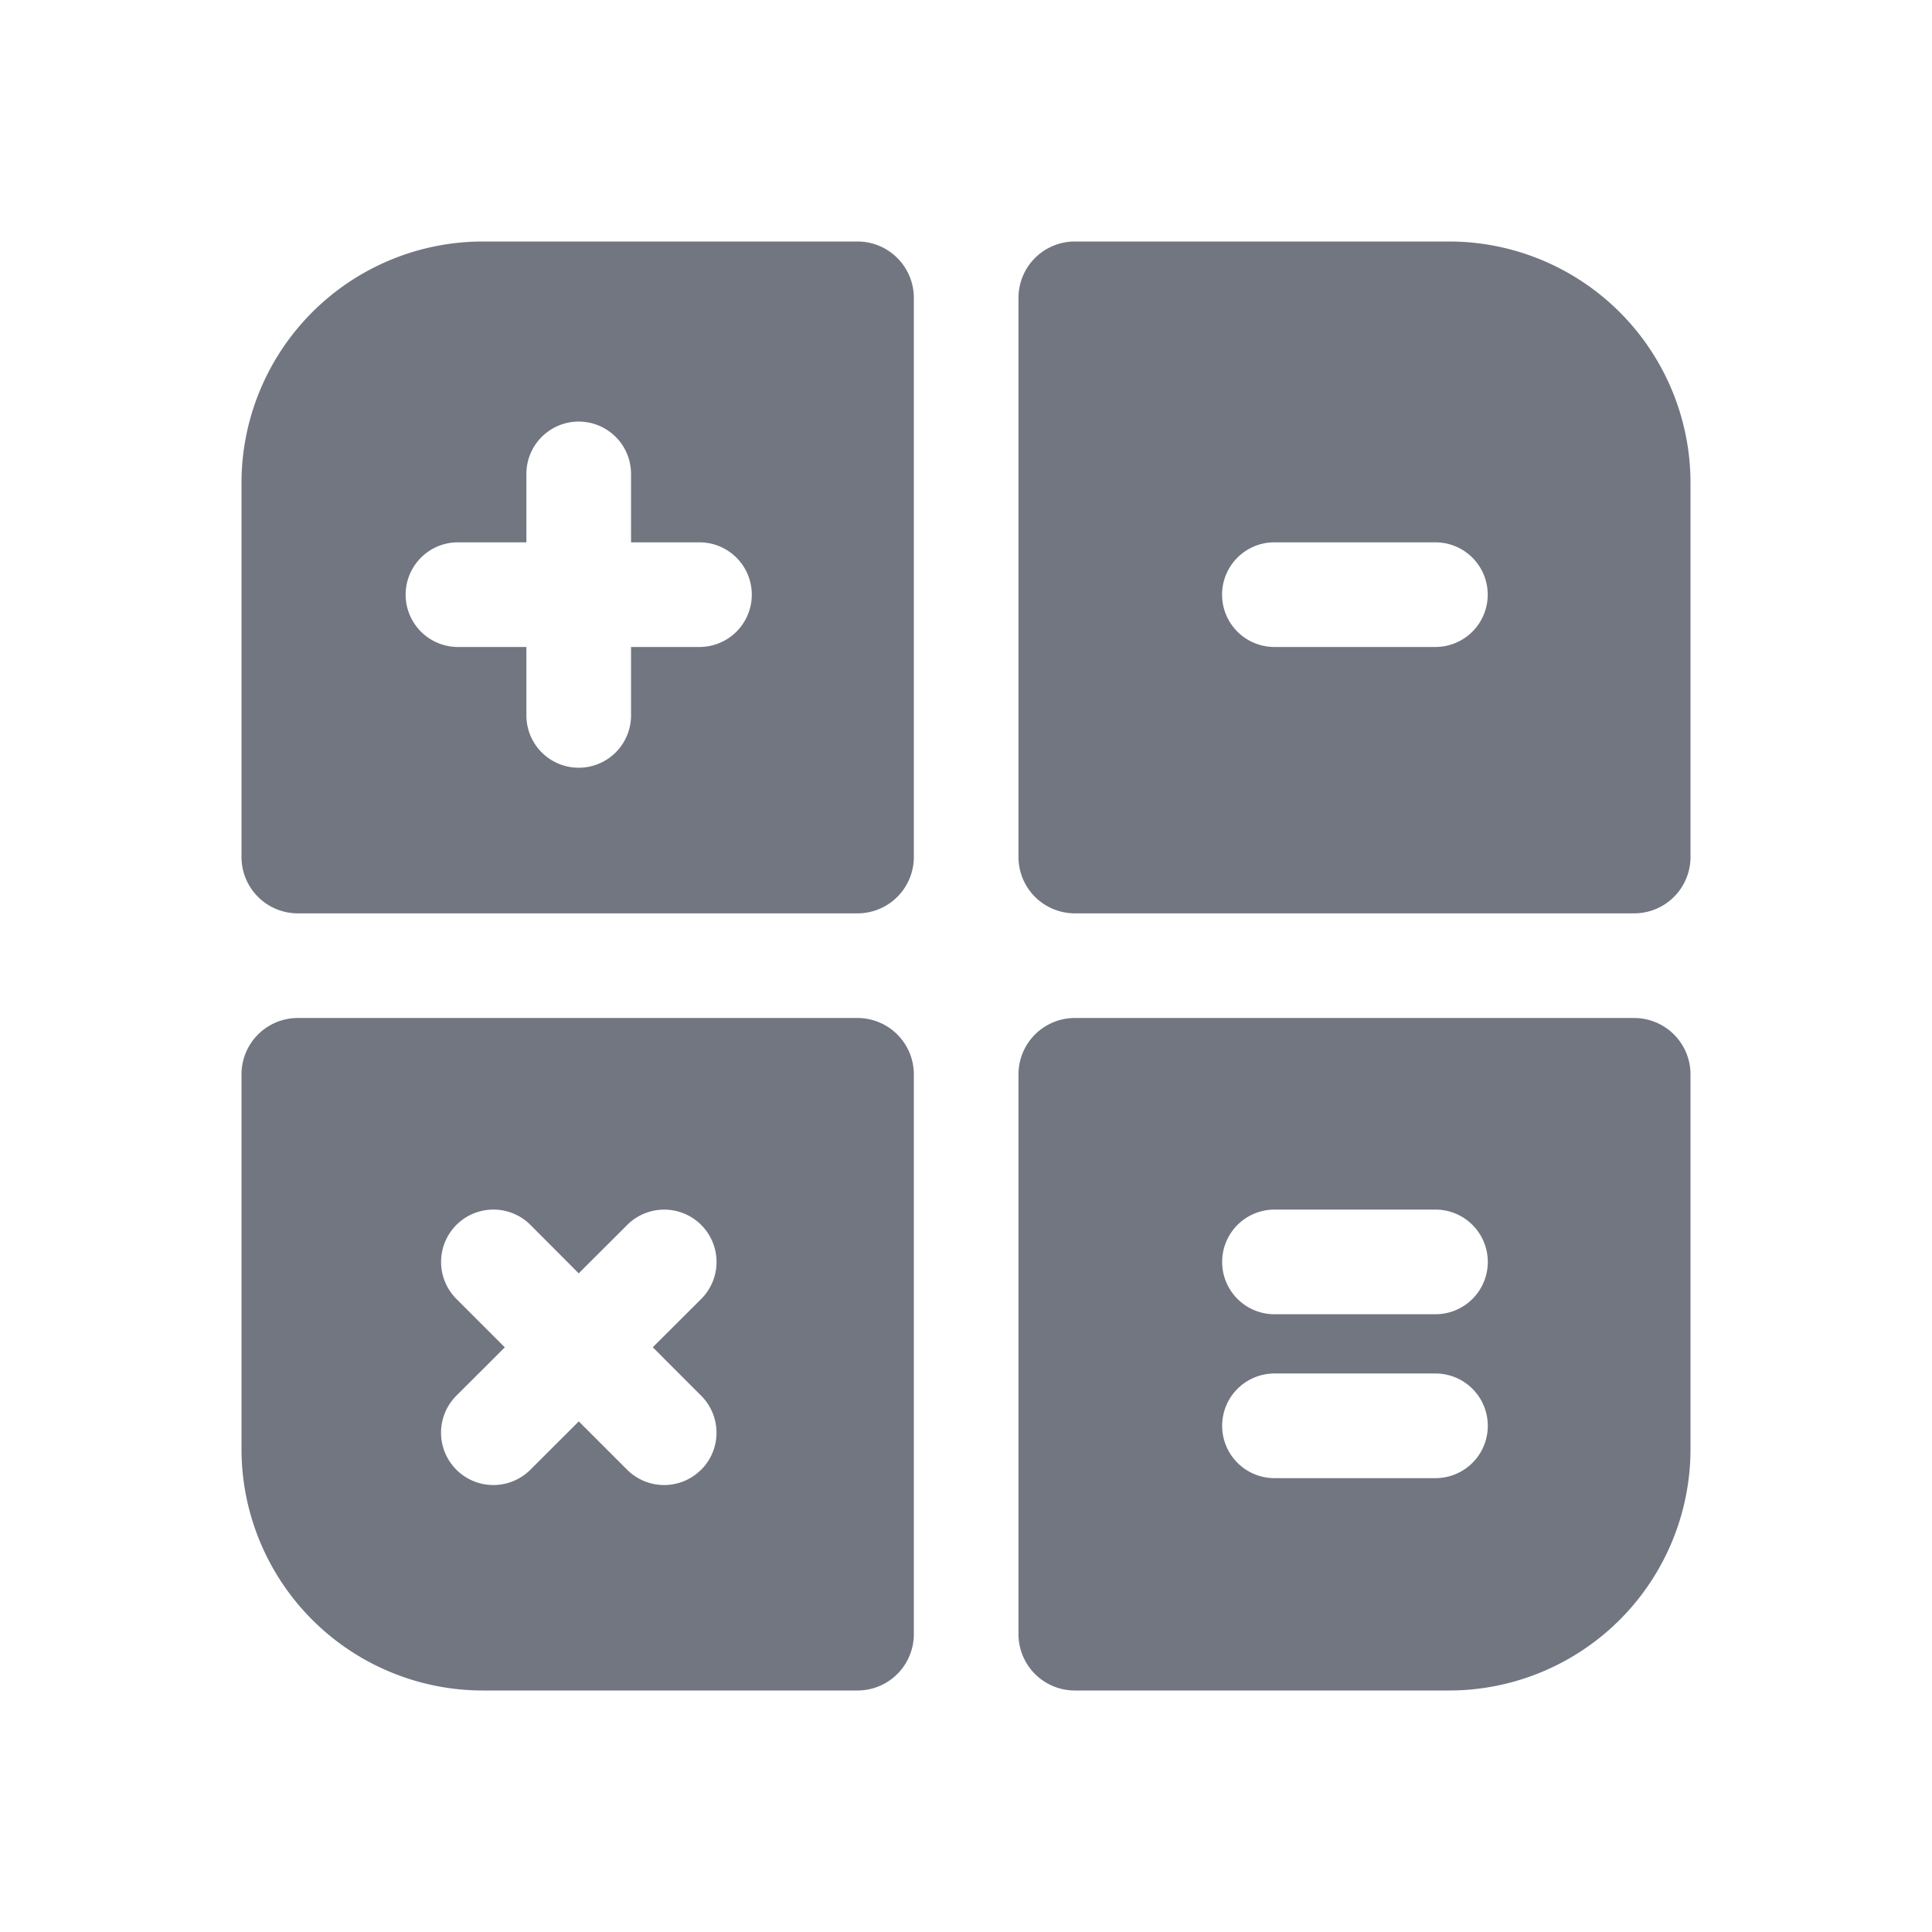 <svg viewBox="0 0 24 24" fill="none" xmlns="http://www.w3.org/2000/svg"><path fill-rule="evenodd" clip-rule="evenodd" d="M21 10.646a.7.7 0 01-.7.7h-6.948a.7.7 0 01-.7-.7V3.7a.7.7 0 01.7-.7H18a3 3 0 013 3v4.646zm-5.819-3.259a.65.65 0 01.65-.65h2a.65.65 0 110 1.3h-2a.65.65 0 01-.65-.65zM13.352 21a.7.7 0 01-.7-.7v-6.954a.7.7 0 01.7-.7H20.3a.7.7 0 01.7.7V18a3 3 0 01-3 3h-4.648zm2.48-5.974a.65.65 0 000 1.3h2a.65.65 0 100-1.3h-2zm-.65 2.686a.65.65 0 01.65-.65h2a.65.65 0 110 1.3h-2a.65.65 0 01-.65-.65zM10.652 21a.7.7 0 00.7-.7v-6.954a.7.7 0 00-.7-.7H3.7a.7.7 0 00-.7.7V18a3 3 0 003 3h4.652zM8.71 18.257a.65.65 0 01-.92 0l-.6-.6-.601.6a.65.65 0 01-.92-.919l.602-.601-.601-.601a.65.65 0 11.919-.92l.6.602.602-.601a.65.65 0 01.92.919l-.602.6.601.602a.65.65 0 010 .92zM3.7 11.346a.7.7 0 01-.7-.7V6a3 3 0 013-3h4.652a.7.7 0 01.7.7v6.946a.7.7 0 01-.7.7H3.7zm2.839-2.459a.65.65 0 001.3 0v-.85h.85a.65.65 0 000-1.3h-.85v-.85a.65.65 0 00-1.3 0v.85h-.85a.65.65 0 000 1.3h.85v.85z" fill="#717681"/></svg>